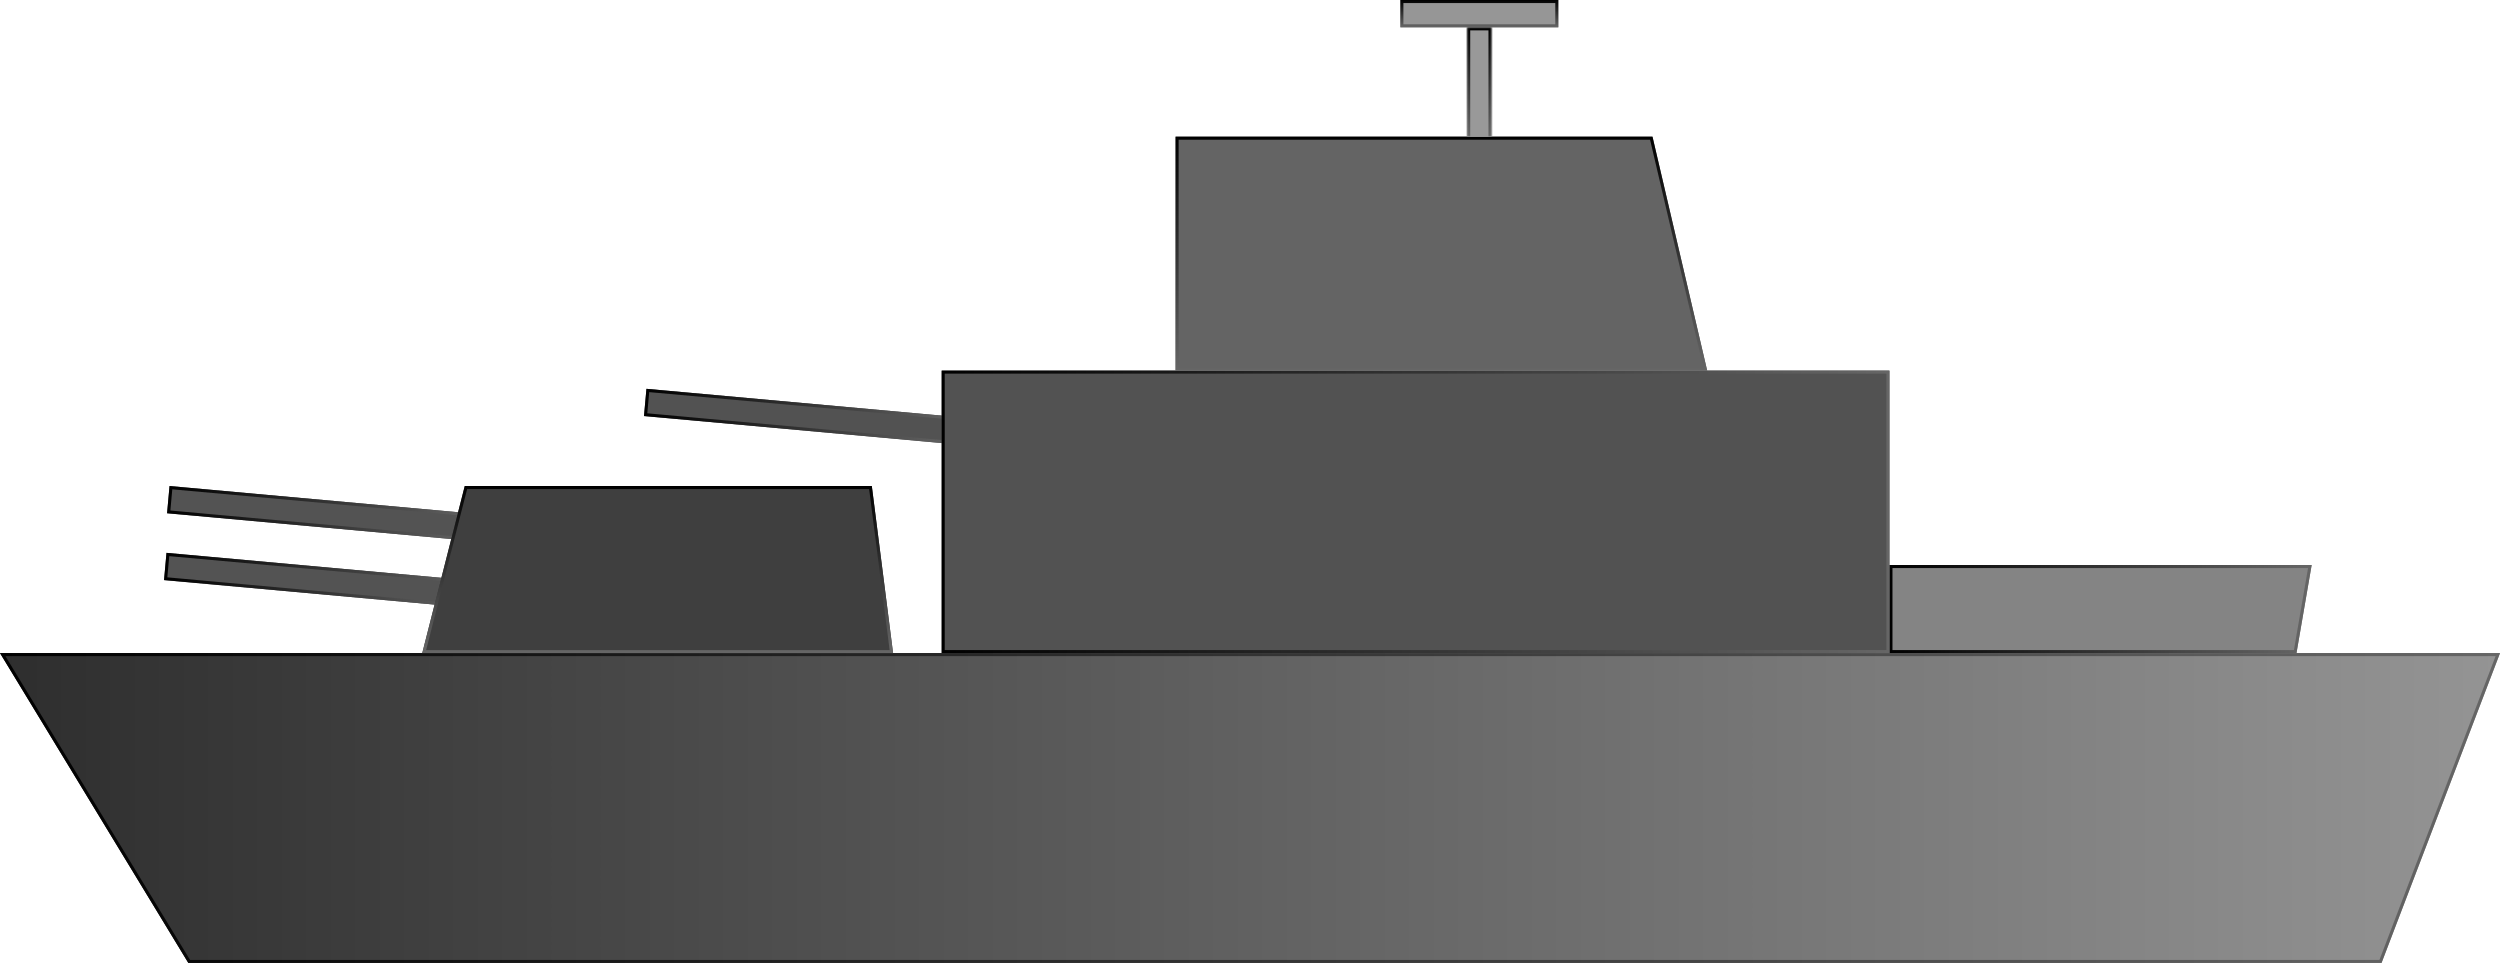 <svg width="823" height="317" viewBox="0 0 823 317" fill="none" xmlns="http://www.w3.org/2000/svg">
<path d="M0 215H823L784 317H62L0 215Z" fill="url(#paint0_linear_0_1)"/>
<path d="M62.281 316.5L0.889 215.5H822.273L783.656 316.5H62.281Z" stroke="url(#paint1_linear_0_1)"/>
<rect x="54.814" y="182" width="104" height="9" transform="rotate(5.186 54.814 182)" fill="#535353"/>
<rect x="55.814" y="160" width="104" height="9" transform="rotate(5.186 55.814 160)" fill="#535353"/>
<rect x="55.266" y="182.543" width="103" height="8" transform="rotate(5.186 55.266 182.543)" stroke="url(#paint2_linear_0_1)"/>
<rect x="56.266" y="160.543" width="103" height="8" transform="rotate(5.186 56.266 160.543)" stroke="url(#paint3_linear_0_1)"/>
<path d="M153 160H287L294 215H139L153 160Z" fill="#3F3F3F"/>
<path d="M139.643 214.5L153.389 160.5H286.56L293.432 214.5H139.643Z" stroke="url(#paint4_linear_0_1)"/>
<rect x="212.814" y="128" width="104" height="9" transform="rotate(5.186 212.814 128)" fill="#525252"/>
<rect x="213.266" y="128.543" width="103" height="8" transform="rotate(5.186 213.266 128.543)" stroke="url(#paint5_linear_0_1)"/>
<path d="M622 186H761L756 215H622V186Z" fill="#848484"/>
<path d="M310 122H622V215H310V122Z" fill="#525252"/>
<path d="M622.5 186.5H760.406L755.579 214.5H622.5V186.5Z" stroke="url(#paint6_linear_0_1)"/>
<path d="M310.5 122.5H621.5V214.5H310.5V122.5Z" stroke="url(#paint7_linear_0_1)"/>
<path d="M387 45H544L562 122H387V85.819V45Z" fill="#646464"/>
<path d="M387.5 45.5H543.603L561.37 121.5H387.5V85.819V45.5Z" stroke="url(#paint8_linear_0_1)"/>
<rect x="483" y="9" width="8" height="36" fill="#999999"/>
<rect x="461" y="9" width="9" height="52" transform="rotate(-90 461 9)" fill="#969696"/>
<mask id="path-19-inside-1_0_1" fill="white">
<path d="M483 9H491V45H483V9Z"/>
</mask>
<path d="M483 9V8H482V9H483ZM491 9H492V8H491V9ZM483 10H491V8H483V10ZM490 9V45H492V9H490ZM484 45V9H482V45H484Z" fill="url(#paint9_linear_0_1)" mask="url(#path-19-inside-1_0_1)"/>
<rect x="461.5" y="8.5" width="8" height="51" transform="rotate(-90 461.5 8.5)" stroke="url(#paint10_linear_0_1)"/>
<defs>
<linearGradient id="paint0_linear_0_1" x1="0" y1="266" x2="823" y2="266" gradientUnits="userSpaceOnUse">
<stop stop-color="#2E2E2E"/>
<stop offset="1" stop-color="#949494"/>
</linearGradient>
<linearGradient id="paint1_linear_0_1" x1="0" y1="266" x2="823" y2="266" gradientUnits="userSpaceOnUse">
<stop/>
<stop offset="1" stop-color="#666666"/>
</linearGradient>
<linearGradient id="paint2_linear_0_1" x1="54.814" y1="186.5" x2="158.814" y2="186.5" gradientUnits="userSpaceOnUse">
<stop/>
<stop offset="1" stop-color="#666666"/>
</linearGradient>
<linearGradient id="paint3_linear_0_1" x1="55.814" y1="164.5" x2="159.814" y2="164.5" gradientUnits="userSpaceOnUse">
<stop/>
<stop offset="1" stop-color="#666666"/>
</linearGradient>
<linearGradient id="paint4_linear_0_1" x1="216.5" y1="160" x2="216.5" y2="215" gradientUnits="userSpaceOnUse">
<stop/>
<stop offset="1" stop-color="#666666"/>
</linearGradient>
<linearGradient id="paint5_linear_0_1" x1="212.814" y1="132.5" x2="316.814" y2="132.5" gradientUnits="userSpaceOnUse">
<stop/>
<stop offset="1" stop-color="#666666"/>
</linearGradient>
<linearGradient id="paint6_linear_0_1" x1="622" y1="200.5" x2="761" y2="200.5" gradientUnits="userSpaceOnUse">
<stop/>
<stop offset="1" stop-color="#666666"/>
</linearGradient>
<linearGradient id="paint7_linear_0_1" x1="310" y1="168.5" x2="622" y2="168.5" gradientUnits="userSpaceOnUse">
<stop/>
<stop offset="1" stop-color="#666666"/>
</linearGradient>
<linearGradient id="paint8_linear_0_1" x1="474.5" y1="45" x2="474.5" y2="122" gradientUnits="userSpaceOnUse">
<stop/>
<stop offset="1" stop-color="#666666"/>
</linearGradient>
<linearGradient id="paint9_linear_0_1" x1="487" y1="9" x2="487" y2="45" gradientUnits="userSpaceOnUse">
<stop/>
<stop offset="1" stop-color="#666666"/>
</linearGradient>
<linearGradient id="paint10_linear_0_1" x1="470" y1="35" x2="461" y2="35" gradientUnits="userSpaceOnUse">
<stop/>
<stop offset="1" stop-color="#666666"/>
</linearGradient>
</defs>
</svg>
